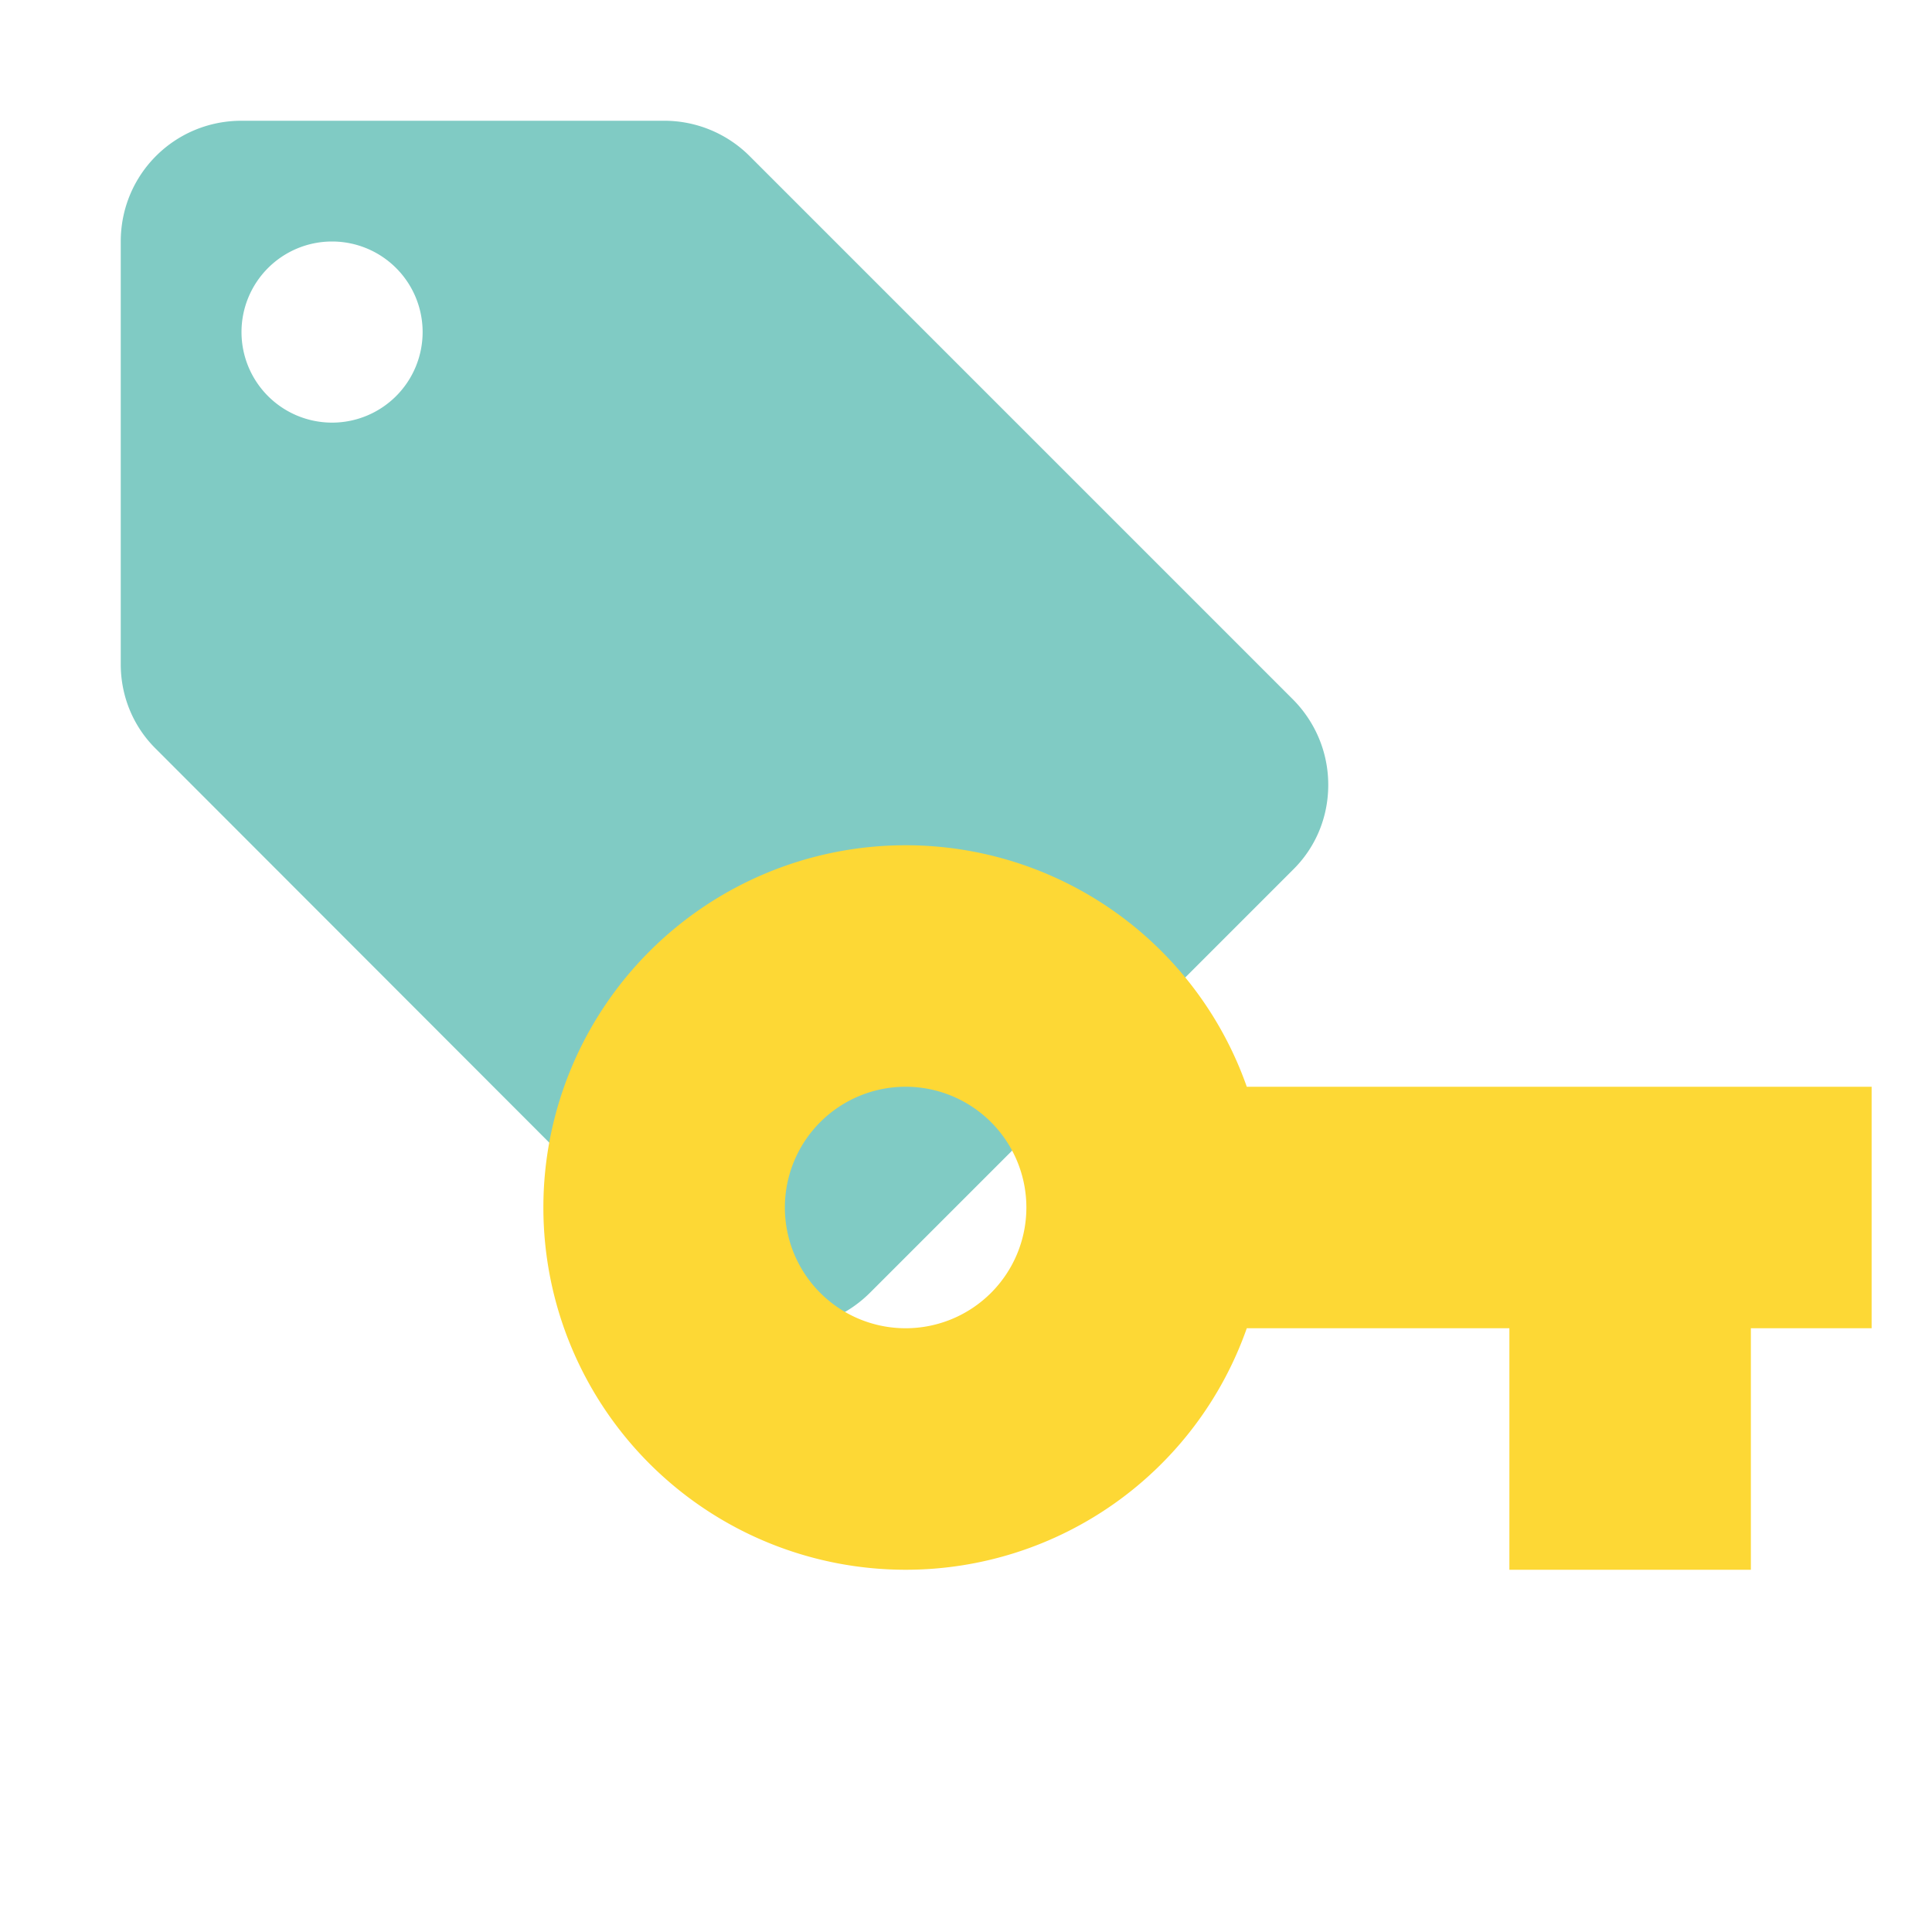 <svg xmlns="http://www.w3.org/2000/svg" width="16" height="16"  viewBox="0 0 24 24"><path fill="#80CBC4" d="M4.125 5.25A1.125 1.125 0 0 1 3 4.125 1.125 1.125 0 0 1 4.125 3 1.125 1.125 0 0 1 5.25 4.125 1.125 1.125 0 0 1 4.125 5.25m11.933 3.435-6.75-6.75A1.5 1.5 0 0 0 8.25 1.5H3c-.832 0-1.5.668-1.5 1.5v5.25c0 .413.165.788.442 1.058l6.743 6.75c.277.27.652.442 1.065.442s.788-.172 1.058-.442l5.25-5.25c.277-.27.442-.645.442-1.058 0-.42-.172-.795-.442-1.065"/><path fill="#FDD835" d="M11.25 16.5a1.5 1.5 0 0 1-1.5-1.5 1.5 1.5 0 0 1 1.5-1.5 1.5 1.5 0 0 1 1.5 1.5 1.5 1.5 0 0 1-1.5 1.5m4.238-3a4.49 4.49 0 0 0-4.238-3 4.5 4.5 0 0 0-4.5 4.5 4.5 4.5 0 0 0 4.5 4.5 4.49 4.49 0 0 0 4.238-3h3.262v3h3v-3h1.5v-3z"/></svg>